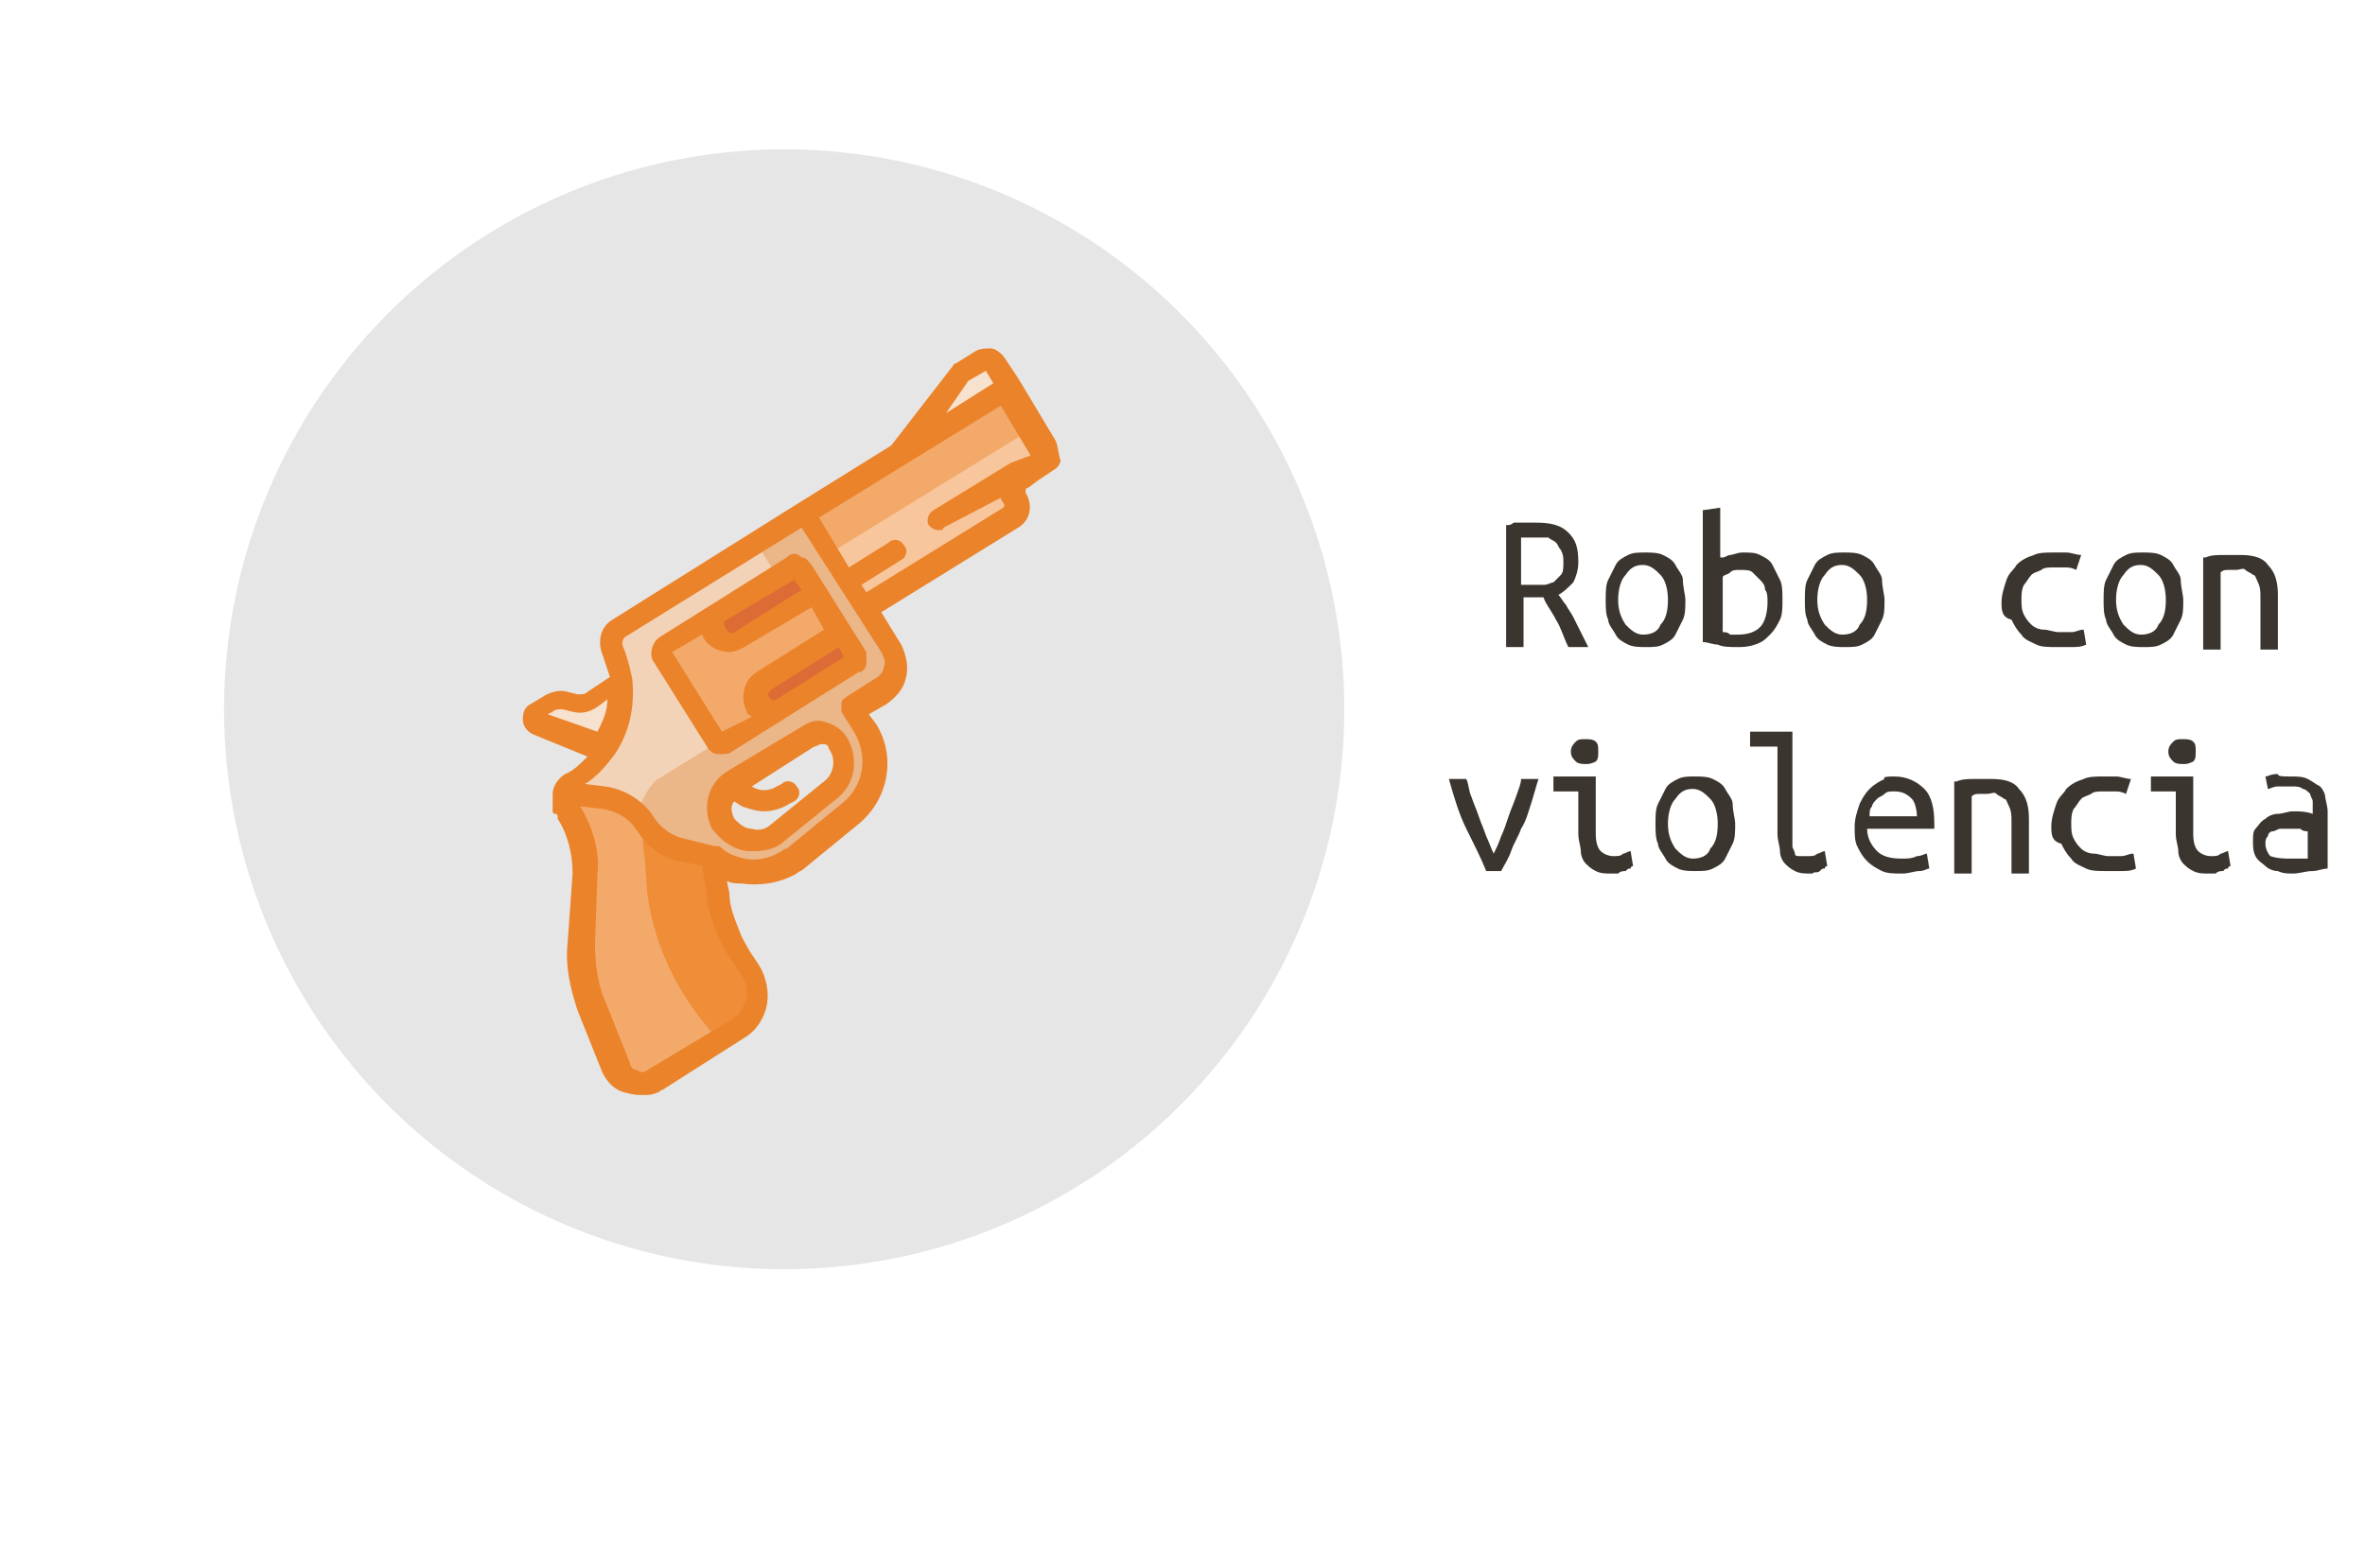 <?xml version="1.0" encoding="utf-8"?>
<!-- Generator: Adobe Illustrator 22.1.0, SVG Export Plug-In . SVG Version: 6.00 Build 0)  -->
<svg version="1.1" id="Capa_1" xmlns="http://www.w3.org/2000/svg" xmlns:xlink="http://www.w3.org/1999/xlink" x="0px" y="0px"
	 viewBox="0 0 95 63" style="enable-background:new 0 0 95 63;" xml:space="preserve">
<style type="text/css">
	.st0{fill:#E6E6E6;}
	.st1{fill:#F7E2CF;}
	.st2{fill:#F3A96A;}
	.st3{fill:#F7C69C;}
	.st4{fill:#F3D3B7;}
	.st5{fill:#EBB688;}
	.st6{fill:#EF8D39;}
	.st7{fill:#DD6B36;}
	.st8{fill:#EB832A;}
	.st9{enable-background:new    ;}
	.st10{fill:#3B3530;}
</style>
<g id="Group_130" transform="translate(-231 -100)">
	<g transform="matrix(1, 0, 0, 1, 231, 100)">
		<circle id="Ellipse_106-2" class="st0" cx="31.5" cy="28.5" r="22.5"/>
	</g>
	<g id="Group_117" transform="translate(252 114)">
		<path id="Path_114" class="st1" d="M18.5,0.5l-0.8,0.5c0,0-0.1,0-0.1,0.1l-2.4,3.1l0.4,0.6l4.3-2.7l-1-1.6
			C18.8,0.4,18.6,0.4,18.5,0.5z"/>
		<path id="Path_115" class="st2" d="M19.9,5l1-0.6C21,4.3,21.1,4.1,21,4l-1.5-2.5l-8.6,5.3l2.3,3.7l6.3-3.9
			c0.3-0.2,0.4-0.5,0.2-0.8l0,0C19.5,5.6,19.6,5.2,19.9,5C19.8,5,19.8,5,19.9,5z"/>
		<path id="Path_116" class="st3" d="M20.5,3.2l-8.6,5.3l1.2,2l6.3-3.9c0.3-0.2,0.4-0.5,0.2-0.8c-0.2-0.3-0.1-0.6,0.2-0.8l1-0.6
			C21,4.3,21.1,4.1,21,3.9L20.5,3.2z"/>
		<path id="Path_117" class="st1" d="M0.5,14.5L1,14.1C1.3,14,1.5,14,1.8,14l0.4,0.1c0.2,0.1,0.5,0,0.7-0.1l1.7-1.1l1.5,2.4
			l-2.3,0.8l-3.2-1.2c-0.1,0-0.2-0.2-0.2-0.3C0.4,14.6,0.5,14.5,0.5,14.5z"/>
		<path id="Path_118" class="st4" d="M11.4,6.6l-7.5,4.7c-0.3,0.2-0.4,0.5-0.3,0.8C4.4,14,3.8,16.2,2,17.4l0,0
			c-0.3,0.2-0.4,0.6-0.2,0.9c0,0,0,0,0,0c0.1,0.1,0.2,0.2,0.2,0.4c0.5,0.7,0.7,1.6,0.6,2.4l-0.2,2.8c0,0.8,0.1,1.7,0.4,2.5l1,2.5
			c0.2,0.5,0.8,0.7,1.2,0.5c0.1,0,0.1-0.1,0.2-0.1l3.3-2.1c0.8-0.5,1-1.5,0.5-2.3c0,0,0,0,0,0l-0.4-0.6c-0.5-0.8-0.8-1.6-0.9-2.5
			l-0.2-1.5c0.4,0.3,0.8,0.5,1.2,0.6c0.6,0.1,1.3,0,1.9-0.4c0.1,0,0.2-0.1,0.3-0.2l2.2-1.8c1-0.8,1.3-2.3,0.6-3.5l-0.5-0.8l1-0.6
			c0.6-0.4,0.8-1.2,0.4-1.8c0,0,0,0,0,0L11.4,6.6z M12.7,15.8c0.4,0.6,0.2,1.4-0.3,1.9l-2.1,1.7c-0.3,0.3-0.7,0.4-1.2,0.3
			c-0.4-0.1-0.8-0.3-1-0.7l0,0c-0.4-0.6-0.2-1.3,0.4-1.7c0,0,0,0,0,0l3-1.8C11.8,15.3,12.4,15.4,12.7,15.8
			C12.7,15.8,12.7,15.8,12.7,15.8L12.7,15.8z"/>
		<path id="Path_119" class="st5" d="M14.7,11.9l-3.4-5.4l-2,1.2l2.6,4.1c0.4,0.6,0.2,1.4-0.4,1.8c0,0,0,0,0,0l-1,0.6
			c0,0-4.6,2.8-4.9,3c0,0-0.1,0.1-0.2,0.1c-0.8,0.8-1,1.9-0.7,2.9L5,21.8c0.3,2.2,1.3,4.2,2.8,5.8l0.7-0.4c0.8-0.5,1-1.5,0.5-2.3
			c0,0,0,0,0,0l-0.4-0.6c-0.5-0.8-0.8-1.6-0.9-2.5l-0.2-1.5c0.4,0.3,0.8,0.5,1.2,0.6c0.6,0.1,1.3,0,1.9-0.4c0.1,0,0.2-0.1,0.3-0.2
			l2.2-1.8c1-0.8,1.3-2.3,0.6-3.5l-0.5-0.8l1-0.6C14.9,13.3,15.1,12.6,14.7,11.9C14.8,12,14.7,12,14.7,11.9z M12.4,17.7l-2.1,1.7
			c-0.3,0.3-0.7,0.4-1.2,0.3c-0.4-0.1-0.8-0.3-1-0.7c-0.4-0.6-0.2-1.3,0.4-1.7c0,0,0,0,0,0l3-1.8c0.4-0.3,1-0.1,1.3,0.3c0,0,0,0,0,0
			C13.1,16.4,12.9,17.2,12.4,17.7L12.4,17.7z"/>
		<path id="Path_120" class="st2" d="M3.3,18l-1.6-0.2c0,0.2,0,0.3,0.1,0.4c0.1,0.1,0.2,0.3,0.2,0.4c0.5,0.7,0.7,1.5,0.6,2.4
			l-0.2,2.8c0,0.8,0.1,1.7,0.4,2.5l1,2.5c0.2,0.5,0.8,0.7,1.2,0.5c0.1,0,0.1-0.1,0.2-0.1l3.3-2.1c0.8-0.5,1-1.5,0.5-2.3c0,0,0,0,0,0
			l-0.4-0.6c-0.5-0.8-0.8-1.6-0.9-2.5l-0.2-1.5l-1.2-0.3c-0.6-0.1-1.1-0.5-1.4-1l0,0C4.6,18.5,4,18.1,3.3,18z"/>
		<path id="Path_121" class="st6" d="M9.1,25l-0.4-0.6c-0.2-0.3-0.4-0.7-0.6-1.1l-0.1-0.3C8,22.8,8,22.7,8,22.6c0-0.1,0-0.1,0-0.2
			c0-0.2-0.1-0.3-0.1-0.5l-0.1-0.7l-0.1-0.7l-1.2-0.3c-0.6-0.1-1.1-0.5-1.4-1l0,0c-0.1-0.1-0.2-0.2-0.2-0.3c-0.1,0.5-0.1,1.1,0,1.6
			L5,21.9c0.3,2.2,1.3,4.2,2.8,5.8l0.7-0.4c0.1,0,0.1-0.1,0.2-0.2L8.9,27c0.2-0.2,0.4-0.5,0.4-0.7c0,0,0-0.1,0-0.1
			c0-0.1,0-0.2,0-0.2v-0.2C9.4,25.5,9.3,25.2,9.1,25z"/>
		<path id="Path_122" class="st2" d="M13.3,12.7l-5.1,3.2c-0.1,0.1-0.3,0-0.4-0.1l-2.2-3.5c-0.1-0.1,0-0.3,0.1-0.4l5.1-3.2
			c0.1-0.1,0.3,0,0.4,0.1l2.2,3.5C13.4,12.4,13.4,12.6,13.3,12.7z"/>
		<g id="Group_44" transform="translate(7.602 8.688)">
			<path id="Path_123" class="st7" d="M3.2,0L0.3,1.8C0,2-0.1,2.4,0.1,2.8c0,0,0,0,0,0C0.3,3.1,0.7,3.2,1,3l3.1-1.9L3.5,0.1
				C3.5,0,3.4,0,3.2,0z"/>
			<path id="Path_124" class="st7" d="M1.9,5.5L1.9,5.5C2,5.9,2.5,6,2.8,5.8c0,0,0,0,0,0L5.7,4c0.1-0.1,0.2-0.2,0.1-0.4L5.1,2.7
				L2,4.6C1.7,4.8,1.6,5.2,1.9,5.5z"/>
		</g>
		<path id="Path_125" class="st8" d="M11.2,15.2l-3,1.8c-0.8,0.5-1,1.5-0.6,2.3c0,0,0,0,0,0C8,19.8,8.4,20.1,9,20.2
			c0.1,0,0.2,0,0.3,0c0.4,0,0.9-0.1,1.2-0.4l2.1-1.7c0.8-0.6,0.9-1.7,0.4-2.5c-0.2-0.3-0.5-0.5-0.9-0.6C11.8,14.9,11.5,15,11.2,15.2
			z M12.3,16.1L12.3,16.1c0.3,0.4,0.2,1-0.2,1.3l-2.1,1.7c-0.2,0.2-0.5,0.3-0.8,0.2c-0.3,0-0.5-0.2-0.7-0.4c-0.1-0.2-0.2-0.5,0-0.7
			l0.3,0.2c0.3,0.1,0.6,0.2,0.9,0.2c0.3,0,0.7-0.1,1-0.3l0.2-0.1c0.2-0.1,0.3-0.4,0.1-0.6c-0.1-0.2-0.4-0.3-0.6-0.1l0,0l-0.2,0.1
			c-0.3,0.2-0.7,0.2-1,0l2.5-1.6c0.1,0,0.2-0.1,0.3-0.1h0.1C12.2,15.9,12.3,16,12.3,16.1L12.3,16.1z"/>
		<path id="Path_126" class="st8" d="M21.4,3.7l-1.5-2.5l-0.6-0.9C19.2,0.2,19,0,18.8,0c-0.2,0-0.4,0-0.6,0.1l-0.8,0.5
			c-0.1,0-0.1,0.1-0.2,0.2l-2.4,3.1l-3.7,2.3l0,0l-7.5,4.7c-0.5,0.3-0.6,0.9-0.4,1.4c0.1,0.3,0.2,0.6,0.3,0.9l-0.9,0.6
			c-0.1,0.1-0.2,0.1-0.4,0.1l-0.4-0.1c-0.3-0.1-0.7,0-1,0.2l-0.5,0.3C0.1,14.4,0,14.6,0,14.9c0,0.3,0.2,0.5,0.4,0.6l2.2,0.9
			c-0.3,0.3-0.6,0.6-0.9,0.7c-0.3,0.2-0.5,0.5-0.5,0.8v0.2l0,0v0.1l0,0c0,0,0,0.1,0,0.1v0c0,0,0,0,0,0.1v0c0,0,0,0,0,0.1v0
			c0,0,0,0.1,0,0.1l0,0c0,0,0,0.1,0.1,0.1c0,0,0.1,0,0.1,0.1c0,0,0,0,0,0.1c0,0,0,0,0,0l0,0l0,0c0.4,0.6,0.6,1.4,0.6,2.2l-0.2,2.8
			c-0.1,0.9,0.1,1.8,0.4,2.7l1,2.5c0.2,0.4,0.5,0.7,0.9,0.8C4.5,30,4.6,30,4.8,30c0.2,0,0.4,0,0.6-0.1c0.1,0,0.1-0.1,0.2-0.1
			l3.3-2.1c0.5-0.3,0.8-0.8,0.9-1.3c0.1-0.5,0-1.1-0.3-1.6l-0.4-0.6C9,24,8.8,23.7,8.7,23.4c-0.2-0.5-0.4-1-0.4-1.5l-0.1-0.5
			c0.2,0.1,0.4,0.1,0.6,0.1c0.7,0.1,1.5,0,2.2-0.4c0.1-0.1,0.2-0.1,0.3-0.2l2.2-1.8c1.2-1,1.5-2.7,0.7-4l-0.3-0.4l0.7-0.4
			c0.4-0.3,0.7-0.6,0.8-1.1c0.1-0.4,0-0.9-0.2-1.3l-0.8-1.3l5.5-3.4c0.5-0.3,0.6-0.9,0.3-1.4c0,0,0,0,0,0c0,0,0-0.1,0-0.1
			c0,0,0,0,0,0c0,0,0-0.1,0.1-0.1l0.4-0.3l0,0l0.6-0.4c0.2-0.1,0.3-0.3,0.3-0.4C21.5,4.2,21.5,3.9,21.4,3.7z M17.9,1.3l0.7-0.4
			l0.3,0.5L17,2.6L17.9,1.3z M1,14.7l0.2-0.1c0.1-0.1,0.2-0.1,0.4-0.1L2,14.6c0.4,0.1,0.7,0,1-0.2l0.4-0.3c0,0.5-0.2,0.9-0.4,1.3
			L1,14.7z M8.4,24.6l0.4,0.6c0.2,0.3,0.2,0.6,0.2,0.9c-0.1,0.3-0.2,0.5-0.4,0.7c0,0-0.1,0-0.1,0.1L5,29c-0.1,0.1-0.3,0.1-0.4,0
			c-0.2,0-0.3-0.2-0.3-0.3l-1-2.5c-0.3-0.7-0.4-1.5-0.4-2.3L3,21.1l0,0c0.1-0.9-0.2-1.9-0.7-2.7v0c0,0,0,0,0,0l0,0l0.9,0.1
			c0.6,0.1,1.1,0.4,1.4,0.9c0.4,0.6,1,1.1,1.7,1.2l0.9,0.2L7.4,22c0,0.1,0,0.1,0,0.2C7.6,23.1,7.9,23.9,8.4,24.6z M14.4,12.2
			c0.1,0.2,0.2,0.4,0.1,0.6c0,0.2-0.2,0.4-0.4,0.5L13,14c-0.1,0.1-0.2,0.1-0.2,0.3c0,0.1,0,0.2,0,0.3l0.5,0.8c0.6,1,0.4,2.2-0.5,2.9
			l-2.2,1.8c-0.1,0-0.2,0.1-0.2,0.1c-0.5,0.3-1,0.4-1.5,0.3c-0.4-0.1-0.7-0.2-1-0.5l0,0c0,0,0,0,0,0c0,0,0,0,0,0H7.7l-1.2-0.3
			c-0.5-0.1-0.9-0.4-1.2-0.8c-0.4-0.7-1.2-1.2-2-1.3l-0.8-0.1c0.5-0.3,0.9-0.8,1.2-1.2l0,0c0.6-0.9,0.8-1.9,0.7-3v0
			c-0.1-0.5-0.2-0.9-0.4-1.4c0-0.1,0-0.2,0.1-0.3l7.1-4.4L14.4,12.2z M19.6,4.6L19.6,4.6l-3.1,1.9c-0.2,0.1-0.3,0.4-0.2,0.6
			c0.1,0.1,0.2,0.2,0.4,0.2c0.1,0,0.2,0,0.2-0.1L19.2,6c0,0,0,0.1,0.1,0.2s0,0.2,0,0.2l-5.5,3.4l-0.2-0.3l1.6-1
			c0.2-0.1,0.3-0.4,0.1-0.6c-0.1-0.2-0.4-0.3-0.6-0.1l-1.6,1l-1.2-2l3.4-2.1l0,0l3.9-2.4l1.2,2L19.6,4.6z"/>
		<path id="Path_127" class="st8" d="M10.6,8.4L10.6,8.4l-5.1,3.2c-0.3,0.2-0.4,0.6-0.3,0.9c0,0,0,0,0,0L7.4,16
			c0.1,0.2,0.3,0.3,0.4,0.3c0,0,0.1,0,0.2,0c0.1,0,0.3,0,0.4-0.1l5.1-3.2c0,0,0,0,0.1,0l0,0l0,0l0,0c0.1-0.1,0.2-0.2,0.2-0.3
			c0-0.1,0-0.3,0-0.4l0,0c0,0,0,0,0-0.1l-2.2-3.5c-0.1-0.1-0.2-0.3-0.4-0.3C11,8.2,10.8,8.2,10.6,8.4z M8.2,10.9l0.5-0.3l2.2-1.3
			l0.3,0.4l-2.7,1.7c-0.1,0.1-0.3,0-0.3-0.1c0,0,0,0,0,0C8,11.1,8.1,10.9,8.2,10.9z M12.9,12.4l-2.7,1.7c-0.1,0.1-0.3,0-0.3-0.1
			c-0.1-0.1,0-0.2,0.1-0.3l2.7-1.7L12.9,12.4z M11.6,10.4l0.5,0.9l-2.7,1.7c-0.5,0.3-0.7,1-0.4,1.6c0,0.1,0.1,0.1,0.2,0.2L8,15.4
			l-2-3.2l1.2-0.7l0.1,0.2c0.2,0.3,0.6,0.5,1,0.5c0.2,0,0.4-0.1,0.6-0.2L11.6,10.4z"/>
	</g>
	<g class="st9">
		<path class="st10" d="M294.4,122.6c0,0.3-0.1,0.6-0.2,0.8c-0.2,0.2-0.4,0.4-0.6,0.5c0.1,0.1,0.2,0.3,0.3,0.4
			c0.1,0.2,0.2,0.3,0.3,0.5c0.1,0.2,0.2,0.4,0.3,0.6c0.1,0.2,0.2,0.4,0.3,0.6H294c-0.2-0.4-0.3-0.8-0.5-1.1
			c-0.2-0.4-0.4-0.6-0.5-0.9c0,0-0.1,0-0.1,0s-0.1,0-0.1,0h-0.6v2h-0.7v-4.9c0.1,0,0.2,0,0.3-0.1c0.1,0,0.2,0,0.3,0
			c0.1,0,0.2,0,0.3,0c0.1,0,0.2,0,0.3,0c0.6,0,1,0.1,1.3,0.4C294.3,121.7,294.4,122,294.4,122.6z M292.7,121.6c-0.1,0-0.2,0-0.4,0
			c-0.1,0-0.2,0-0.2,0v1.9h0.4c0.2,0,0.4,0,0.5,0c0.2,0,0.3-0.1,0.4-0.1c0.1-0.1,0.2-0.2,0.3-0.3c0.1-0.1,0.1-0.3,0.1-0.5
			c0-0.2,0-0.3-0.1-0.5c-0.1-0.1-0.1-0.2-0.2-0.3c-0.1-0.1-0.2-0.1-0.3-0.2C293,121.6,292.8,121.6,292.7,121.6z"/>
		<path class="st10" d="M298.7,124.1c0,0.3,0,0.6-0.1,0.8c-0.1,0.2-0.2,0.4-0.3,0.6c-0.1,0.2-0.3,0.3-0.5,0.4
			c-0.2,0.1-0.4,0.1-0.7,0.1c-0.2,0-0.5,0-0.7-0.1c-0.2-0.1-0.4-0.2-0.5-0.4c-0.1-0.2-0.3-0.4-0.3-0.6c-0.1-0.2-0.1-0.5-0.1-0.8
			c0-0.3,0-0.6,0.1-0.8c0.1-0.2,0.2-0.4,0.3-0.6s0.3-0.3,0.5-0.4c0.2-0.1,0.4-0.1,0.7-0.1c0.2,0,0.5,0,0.7,0.1
			c0.2,0.1,0.4,0.2,0.5,0.4s0.3,0.4,0.3,0.6C298.6,123.6,298.7,123.9,298.7,124.1z M298,124.1c0-0.4-0.1-0.8-0.3-1
			c-0.2-0.2-0.4-0.4-0.7-0.4c-0.3,0-0.5,0.1-0.7,0.4c-0.2,0.2-0.3,0.6-0.3,1c0,0.4,0.1,0.7,0.3,1c0.2,0.2,0.4,0.4,0.7,0.4
			c0.3,0,0.6-0.1,0.7-0.4C297.9,124.9,298,124.6,298,124.1z"/>
		<path class="st10" d="M300.2,122.4c0.1,0,0.2-0.1,0.3-0.1s0.3-0.1,0.5-0.1c0.3,0,0.5,0,0.7,0.1c0.2,0.1,0.4,0.2,0.5,0.4
			c0.1,0.2,0.2,0.4,0.3,0.6s0.1,0.5,0.1,0.8c0,0.3,0,0.6-0.1,0.8s-0.2,0.4-0.4,0.6c-0.2,0.2-0.3,0.3-0.6,0.4s-0.5,0.1-0.7,0.1
			c-0.3,0-0.6,0-0.8-0.1c-0.2,0-0.4-0.1-0.6-0.1v-5.3l0.7-0.1V122.4z M300.2,125.4c0.1,0,0.2,0,0.3,0.1c0.1,0,0.2,0,0.3,0
			c0.4,0,0.7-0.1,0.9-0.3c0.2-0.2,0.3-0.6,0.3-1c0-0.2,0-0.4-0.1-0.5c0-0.2-0.1-0.3-0.2-0.4s-0.2-0.2-0.3-0.3s-0.3-0.1-0.5-0.1
			c-0.2,0-0.3,0-0.4,0.1c-0.1,0.1-0.3,0.1-0.3,0.2V125.4z"/>
		<path class="st10" d="M306.7,124.1c0,0.3,0,0.6-0.1,0.8c-0.1,0.2-0.2,0.4-0.3,0.6c-0.1,0.2-0.3,0.3-0.5,0.4
			c-0.2,0.1-0.4,0.1-0.7,0.1c-0.2,0-0.5,0-0.7-0.1c-0.2-0.1-0.4-0.2-0.5-0.4c-0.1-0.2-0.3-0.4-0.3-0.6c-0.1-0.2-0.1-0.5-0.1-0.8
			c0-0.3,0-0.6,0.1-0.8c0.1-0.2,0.2-0.4,0.3-0.6s0.3-0.3,0.5-0.4c0.2-0.1,0.4-0.1,0.7-0.1c0.2,0,0.5,0,0.7,0.1
			c0.2,0.1,0.4,0.2,0.5,0.4s0.3,0.4,0.3,0.6C306.6,123.6,306.7,123.9,306.7,124.1z M306,124.1c0-0.4-0.1-0.8-0.3-1
			c-0.2-0.2-0.4-0.4-0.7-0.4c-0.3,0-0.5,0.1-0.7,0.4c-0.2,0.2-0.3,0.6-0.3,1c0,0.4,0.1,0.7,0.3,1c0.2,0.2,0.4,0.4,0.7,0.4
			c0.3,0,0.6-0.1,0.7-0.4C305.9,124.9,306,124.6,306,124.1z"/>
		<path class="st10" d="M311.4,124.2c0-0.3,0.1-0.6,0.2-0.9s0.3-0.4,0.4-0.6c0.2-0.2,0.4-0.3,0.7-0.4c0.2-0.1,0.5-0.1,0.8-0.1
			c0.2,0,0.4,0,0.5,0c0.2,0,0.4,0.1,0.6,0.1l-0.2,0.6c-0.2-0.1-0.3-0.1-0.5-0.1c-0.1,0-0.3,0-0.4,0c-0.2,0-0.4,0-0.5,0.1
			c-0.2,0.1-0.3,0.1-0.4,0.2c-0.1,0.1-0.2,0.3-0.3,0.4c-0.1,0.2-0.1,0.4-0.1,0.6c0,0.2,0,0.4,0.1,0.6s0.2,0.3,0.3,0.4
			c0.1,0.1,0.3,0.2,0.5,0.2s0.4,0.1,0.6,0.1c0.2,0,0.3,0,0.5,0s0.3-0.1,0.5-0.1l0.1,0.6c-0.2,0.1-0.4,0.1-0.6,0.1s-0.4,0-0.6,0
			c-0.3,0-0.6,0-0.8-0.1c-0.2-0.1-0.5-0.2-0.6-0.4c-0.2-0.2-0.3-0.4-0.4-0.6C311.4,124.8,311.4,124.5,311.4,124.2z"/>
		<path class="st10" d="M318.7,124.1c0,0.3,0,0.6-0.1,0.8c-0.1,0.2-0.2,0.4-0.3,0.6c-0.1,0.2-0.3,0.3-0.5,0.4
			c-0.2,0.1-0.4,0.1-0.7,0.1c-0.2,0-0.5,0-0.7-0.1c-0.2-0.1-0.4-0.2-0.5-0.4c-0.1-0.2-0.3-0.4-0.3-0.6c-0.1-0.2-0.1-0.5-0.1-0.8
			c0-0.3,0-0.6,0.1-0.8c0.1-0.2,0.2-0.4,0.3-0.6s0.3-0.3,0.5-0.4c0.2-0.1,0.4-0.1,0.7-0.1c0.2,0,0.5,0,0.7,0.1
			c0.2,0.1,0.4,0.2,0.5,0.4s0.3,0.4,0.3,0.6C318.6,123.6,318.7,123.9,318.7,124.1z M318,124.1c0-0.4-0.1-0.8-0.3-1
			c-0.2-0.2-0.4-0.4-0.7-0.4c-0.3,0-0.5,0.1-0.7,0.4c-0.2,0.2-0.3,0.6-0.3,1c0,0.4,0.1,0.7,0.3,1c0.2,0.2,0.4,0.4,0.7,0.4
			c0.3,0,0.6-0.1,0.7-0.4C317.9,124.9,318,124.6,318,124.1z"/>
		<path class="st10" d="M319.6,122.4c0.2-0.1,0.5-0.1,0.7-0.1s0.5,0,0.7,0c0.5,0,0.9,0.1,1.1,0.4c0.3,0.3,0.4,0.7,0.4,1.2v2.2h-0.7
			v-2.1c0-0.2,0-0.4-0.1-0.6s-0.1-0.3-0.2-0.3c-0.1-0.1-0.2-0.1-0.3-0.2s-0.2,0-0.4,0c-0.1,0-0.2,0-0.3,0c-0.1,0-0.2,0-0.3,0.1v3.1
			h-0.7V122.4z"/>
	</g>
	<g class="st9">
		<path class="st10" d="M292.8,131.3c-0.1,0.3-0.2,0.7-0.3,1c-0.1,0.3-0.2,0.7-0.4,1c-0.1,0.3-0.3,0.6-0.4,0.9s-0.3,0.6-0.4,0.8
			h-0.6c-0.2-0.5-0.5-1.1-0.8-1.7s-0.5-1.3-0.7-2h0.7c0.1,0.2,0.1,0.5,0.2,0.7c0.1,0.3,0.2,0.5,0.3,0.8c0.1,0.3,0.2,0.5,0.3,0.8
			c0.1,0.2,0.2,0.5,0.3,0.7c0.1-0.2,0.2-0.4,0.3-0.7c0.1-0.2,0.2-0.5,0.3-0.8c0.1-0.3,0.2-0.5,0.3-0.8c0.1-0.3,0.2-0.5,0.2-0.7
			H292.8z"/>
		<path class="st10" d="M294.5,131.8h-1.1v-0.6h1.7v2.3c0,0.4,0.1,0.6,0.2,0.7c0.1,0.1,0.3,0.2,0.5,0.2c0.2,0,0.3,0,0.4-0.1
			c0.1,0,0.2-0.1,0.3-0.1l0.1,0.6c0,0-0.1,0-0.1,0.1c-0.1,0-0.1,0-0.2,0.1c-0.1,0-0.2,0-0.3,0.1c-0.1,0-0.2,0-0.3,0
			c-0.2,0-0.4,0-0.6-0.1c-0.2-0.1-0.3-0.2-0.4-0.3s-0.2-0.3-0.2-0.5c0-0.2-0.1-0.4-0.1-0.7V131.8z M294.7,130.7
			c-0.1,0-0.3,0-0.4-0.1c-0.1-0.1-0.2-0.2-0.2-0.4c0-0.2,0.1-0.3,0.2-0.4c0.1-0.1,0.2-0.1,0.4-0.1c0.1,0,0.3,0,0.4,0.1
			s0.1,0.2,0.1,0.4c0,0.2,0,0.3-0.1,0.4C294.9,130.7,294.8,130.7,294.7,130.7z"/>
		<path class="st10" d="M300.7,133.1c0,0.3,0,0.6-0.1,0.8c-0.1,0.2-0.2,0.4-0.3,0.6c-0.1,0.2-0.3,0.3-0.5,0.4
			c-0.2,0.1-0.4,0.1-0.7,0.1c-0.2,0-0.5,0-0.7-0.1c-0.2-0.1-0.4-0.2-0.5-0.4c-0.1-0.2-0.3-0.4-0.3-0.6c-0.1-0.2-0.1-0.5-0.1-0.8
			c0-0.3,0-0.6,0.1-0.8c0.1-0.2,0.2-0.4,0.3-0.6s0.3-0.3,0.5-0.4c0.2-0.1,0.4-0.1,0.7-0.1c0.2,0,0.5,0,0.7,0.1
			c0.2,0.1,0.4,0.2,0.5,0.4s0.3,0.4,0.3,0.6C300.6,132.6,300.7,132.9,300.7,133.1z M300,133.1c0-0.4-0.1-0.8-0.3-1
			c-0.2-0.2-0.4-0.4-0.7-0.4c-0.3,0-0.5,0.1-0.7,0.4c-0.2,0.2-0.3,0.6-0.3,1c0,0.4,0.1,0.7,0.3,1c0.2,0.2,0.4,0.4,0.7,0.4
			c0.3,0,0.6-0.1,0.7-0.4C299.9,133.9,300,133.6,300,133.1z"/>
		<path class="st10" d="M303.7,135.1c-0.2,0-0.4,0-0.6-0.1c-0.2-0.1-0.3-0.2-0.4-0.3s-0.2-0.3-0.2-0.5c0-0.2-0.1-0.4-0.1-0.7v-3.5
			h-1.1v-0.6h1.7v4.1c0,0.2,0,0.3,0,0.5c0,0.1,0.1,0.2,0.1,0.3c0,0.1,0.1,0.1,0.2,0.1s0.2,0,0.3,0c0.2,0,0.3,0,0.4-0.1
			c0.1,0,0.2-0.1,0.3-0.1l0.1,0.6c0,0-0.1,0-0.1,0.1c-0.1,0-0.1,0-0.2,0.1s-0.2,0-0.3,0.1C303.9,135.1,303.8,135.1,303.7,135.1z"/>
		<path class="st10" d="M307.1,131.2c0.5,0,0.9,0.2,1.2,0.5c0.3,0.3,0.4,0.8,0.4,1.4v0.2H306c0,0.4,0.2,0.7,0.4,0.9
			c0.2,0.2,0.5,0.3,1,0.3c0.2,0,0.4,0,0.6-0.1c0.2,0,0.3-0.1,0.4-0.1l0.1,0.6c-0.1,0-0.2,0.1-0.4,0.1c-0.2,0-0.4,0.1-0.7,0.1
			c-0.3,0-0.6,0-0.8-0.1c-0.2-0.1-0.4-0.2-0.6-0.4c-0.2-0.2-0.3-0.4-0.4-0.6s-0.1-0.5-0.1-0.8c0-0.3,0.1-0.6,0.2-0.9
			c0.1-0.2,0.2-0.4,0.4-0.6s0.4-0.3,0.6-0.4C306.6,131.2,306.9,131.2,307.1,131.2z M308,132.8c0-0.3-0.1-0.6-0.2-0.7
			c-0.2-0.2-0.4-0.3-0.7-0.3c-0.2,0-0.3,0-0.4,0.1c-0.1,0.1-0.2,0.1-0.3,0.2c-0.1,0.1-0.2,0.2-0.2,0.3c-0.1,0.1-0.1,0.2-0.1,0.4H308
			z"/>
		<path class="st10" d="M309.6,131.4c0.2-0.1,0.5-0.1,0.7-0.1s0.5,0,0.7,0c0.5,0,0.9,0.1,1.1,0.4c0.3,0.3,0.4,0.7,0.4,1.2v2.2h-0.7
			v-2.1c0-0.2,0-0.4-0.1-0.6s-0.1-0.3-0.2-0.3c-0.1-0.1-0.2-0.1-0.3-0.2s-0.2,0-0.4,0c-0.1,0-0.2,0-0.3,0c-0.1,0-0.2,0-0.3,0.1v3.1
			h-0.7V131.4z"/>
		<path class="st10" d="M313.4,133.2c0-0.3,0.1-0.6,0.2-0.9s0.3-0.4,0.4-0.6c0.2-0.2,0.4-0.3,0.7-0.4c0.2-0.1,0.5-0.1,0.8-0.1
			c0.2,0,0.4,0,0.5,0c0.2,0,0.4,0.1,0.6,0.1l-0.2,0.6c-0.2-0.1-0.3-0.1-0.5-0.1c-0.1,0-0.3,0-0.4,0c-0.2,0-0.4,0-0.5,0.1
			c-0.2,0.1-0.3,0.1-0.4,0.2c-0.1,0.1-0.2,0.3-0.3,0.4c-0.1,0.2-0.1,0.4-0.1,0.6c0,0.2,0,0.4,0.1,0.6s0.2,0.3,0.3,0.4
			c0.1,0.1,0.3,0.2,0.5,0.2s0.4,0.1,0.6,0.1c0.2,0,0.3,0,0.5,0s0.3-0.1,0.5-0.1l0.1,0.6c-0.2,0.1-0.4,0.1-0.6,0.1s-0.4,0-0.6,0
			c-0.3,0-0.6,0-0.8-0.1c-0.2-0.1-0.5-0.2-0.6-0.4c-0.2-0.2-0.3-0.4-0.4-0.6C313.4,133.8,313.4,133.5,313.4,133.2z"/>
		<path class="st10" d="M318.5,131.8h-1.1v-0.6h1.7v2.3c0,0.4,0.1,0.6,0.2,0.7c0.1,0.1,0.3,0.2,0.5,0.2c0.2,0,0.3,0,0.4-0.1
			c0.1,0,0.2-0.1,0.3-0.1l0.1,0.6c0,0-0.1,0-0.1,0.1c-0.1,0-0.1,0-0.2,0.1c-0.1,0-0.2,0-0.3,0.1c-0.1,0-0.2,0-0.3,0
			c-0.2,0-0.4,0-0.6-0.1c-0.2-0.1-0.3-0.2-0.4-0.3s-0.2-0.3-0.2-0.5c0-0.2-0.1-0.4-0.1-0.7V131.8z M318.7,130.7
			c-0.1,0-0.3,0-0.4-0.1c-0.1-0.1-0.2-0.2-0.2-0.4c0-0.2,0.1-0.3,0.2-0.4c0.1-0.1,0.2-0.1,0.4-0.1c0.1,0,0.3,0,0.4,0.1
			s0.1,0.2,0.1,0.4c0,0.2,0,0.3-0.1,0.4C318.9,130.7,318.8,130.7,318.7,130.7z"/>
		<path class="st10" d="M323,131.2c0.3,0,0.5,0,0.7,0.1s0.3,0.2,0.5,0.3c0.1,0.1,0.2,0.3,0.2,0.4s0.1,0.4,0.1,0.6v2.3
			c-0.2,0-0.4,0.1-0.6,0.1c-0.3,0-0.5,0.1-0.8,0.1c-0.2,0-0.4,0-0.6-0.1c-0.2,0-0.4-0.1-0.5-0.2c-0.1-0.1-0.3-0.2-0.4-0.4
			c-0.1-0.2-0.1-0.4-0.1-0.6c0-0.2,0-0.4,0.1-0.5c0.1-0.1,0.2-0.3,0.4-0.4c0.1-0.1,0.3-0.2,0.5-0.2c0.2,0,0.4-0.1,0.6-0.1
			c0.3,0,0.5,0,0.8,0.1v-0.2c0-0.1,0-0.2,0-0.3c0-0.1-0.1-0.2-0.1-0.3c-0.1-0.1-0.2-0.2-0.3-0.2c-0.1-0.1-0.3-0.1-0.4-0.1
			c-0.2,0-0.4,0-0.6,0c-0.2,0-0.3,0.1-0.4,0.1l-0.1-0.5c0.1,0,0.2-0.1,0.5-0.1C322.5,131.2,322.7,131.2,323,131.2z M323,134.5
			c0.2,0,0.3,0,0.4,0s0.2,0,0.3,0v-1.1c-0.1,0-0.2,0-0.3-0.1c-0.1,0-0.2,0-0.4,0c-0.1,0-0.2,0-0.4,0c-0.1,0-0.2,0.1-0.3,0.1
			s-0.2,0.1-0.2,0.2c-0.1,0.1-0.1,0.2-0.1,0.3c0,0.2,0.1,0.4,0.2,0.5C322.5,134.5,322.8,134.5,323,134.5z"/>
	</g>
</g>
</svg>
